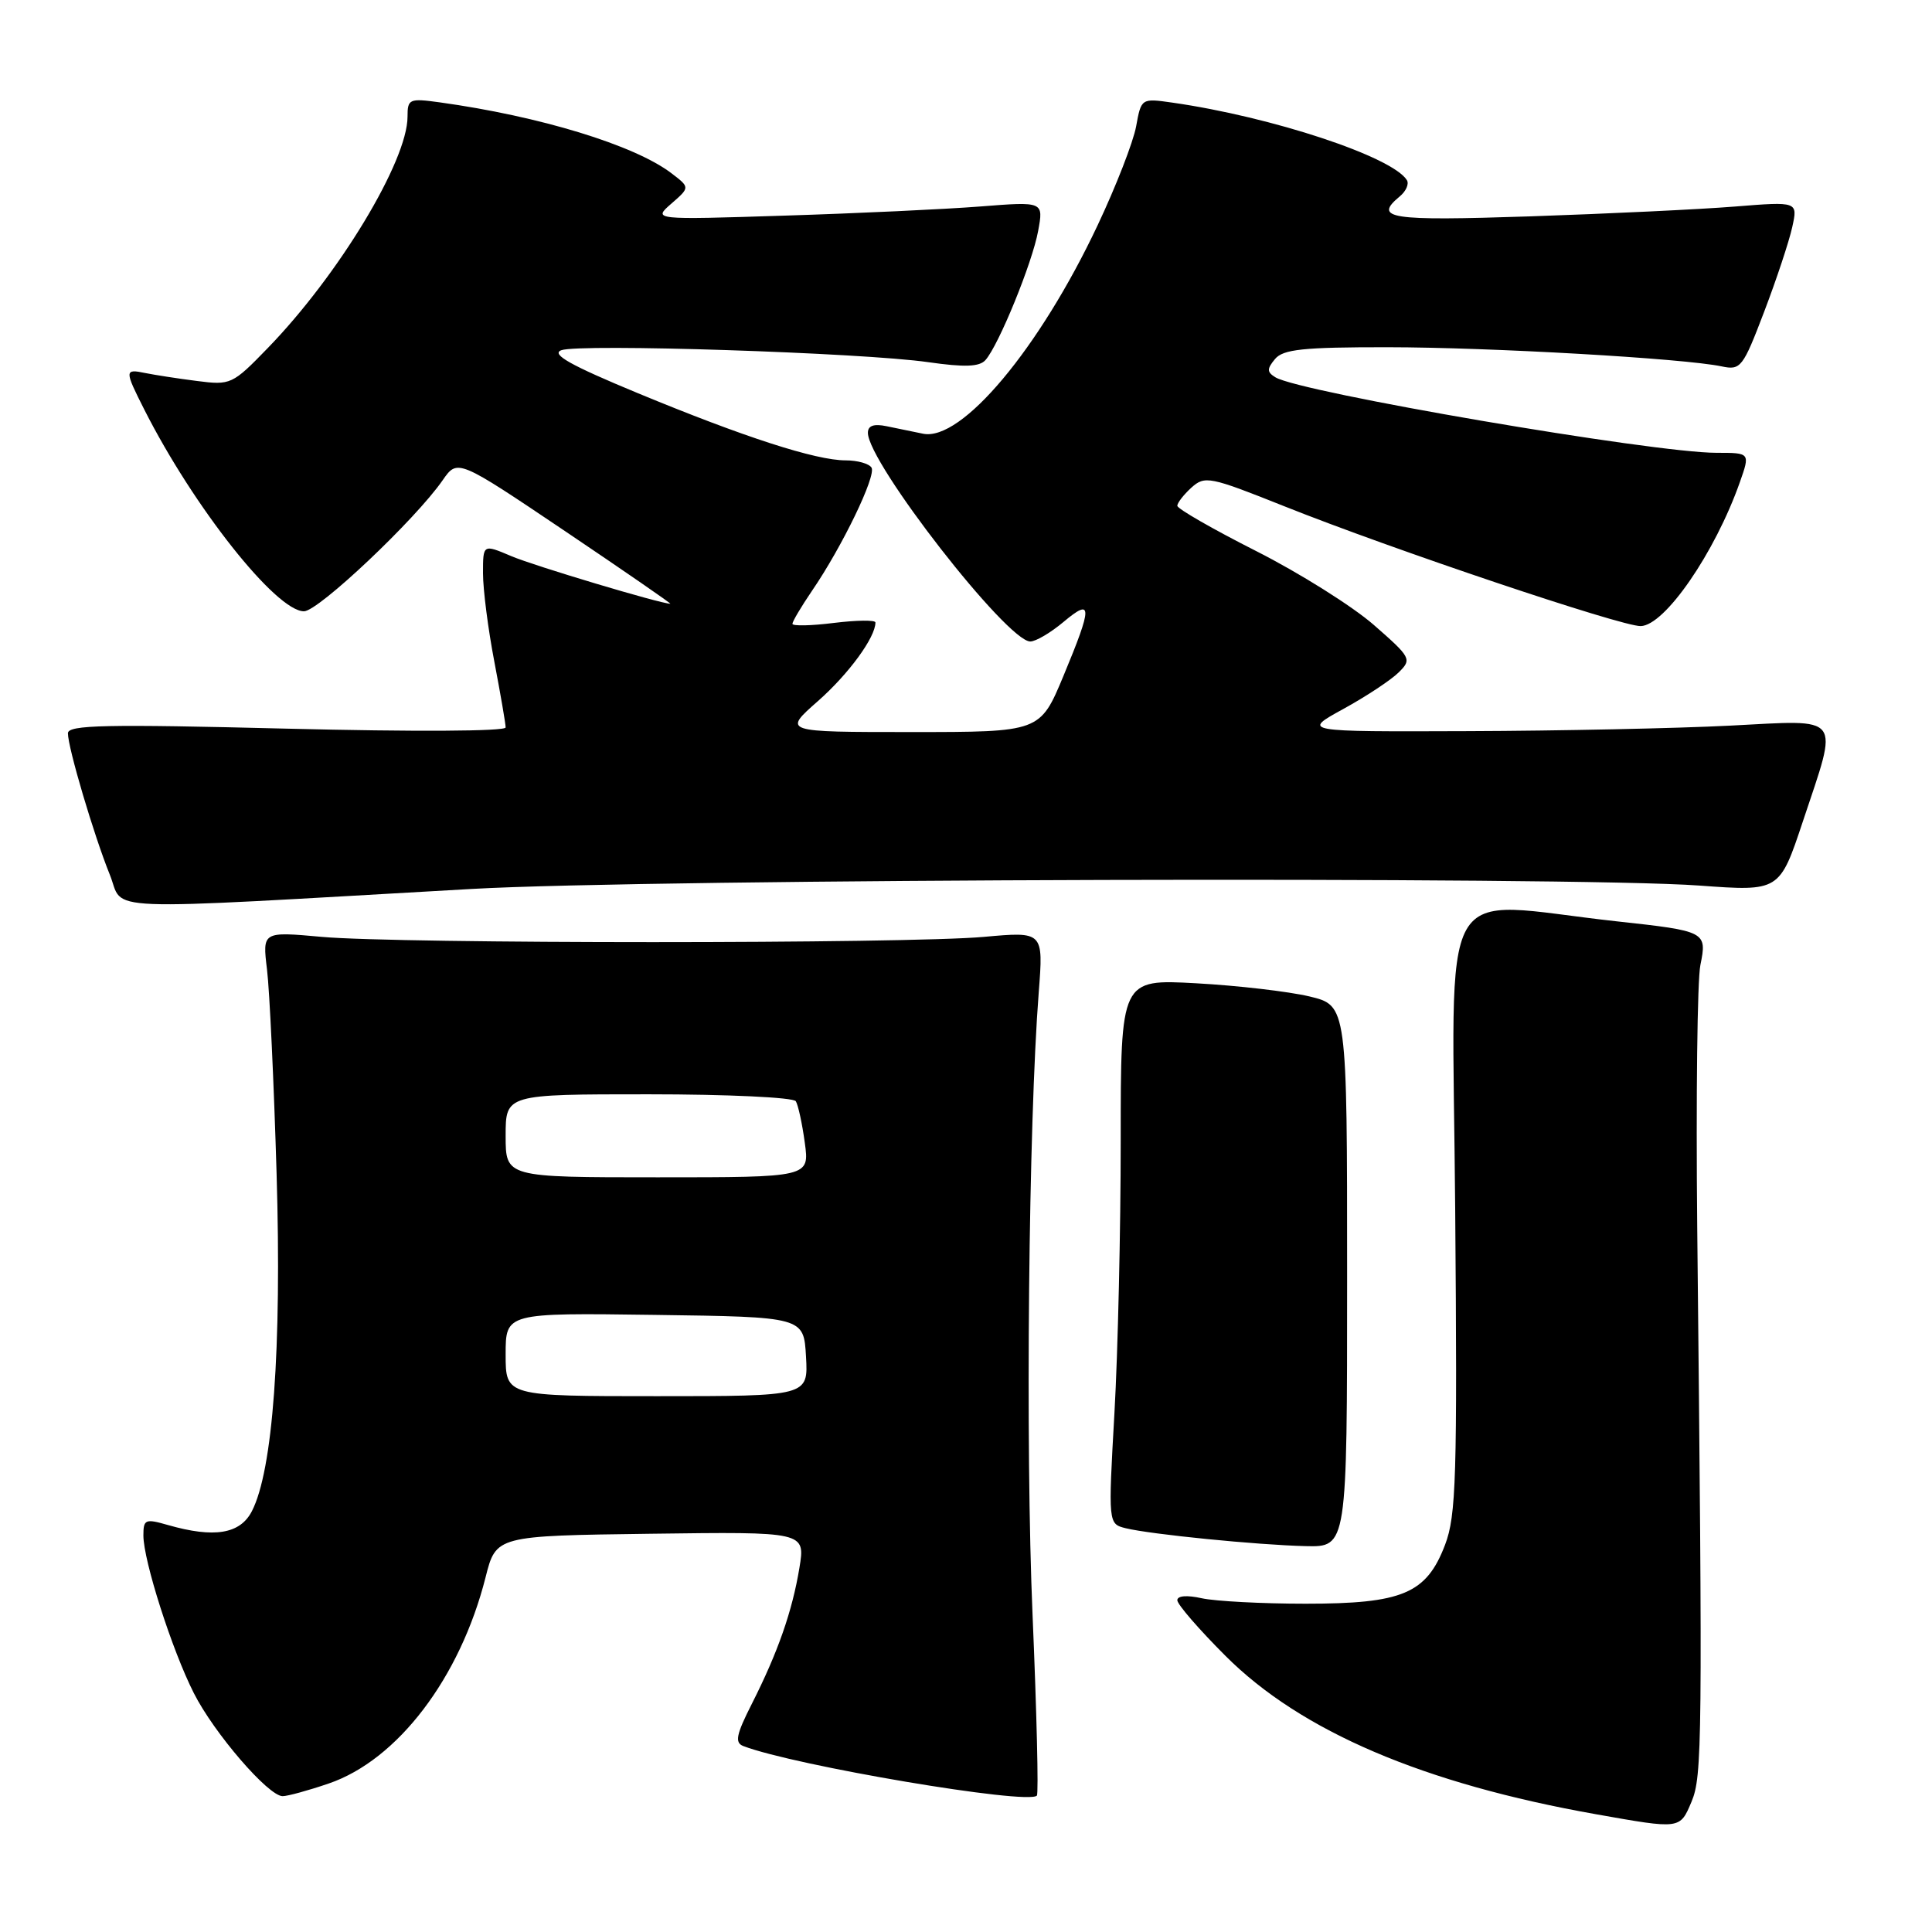 <?xml version="1.0" encoding="UTF-8" standalone="no"?>
<!DOCTYPE svg PUBLIC "-//W3C//DTD SVG 1.1//EN" "http://www.w3.org/Graphics/SVG/1.1/DTD/svg11.dtd" >
<svg xmlns="http://www.w3.org/2000/svg" xmlns:xlink="http://www.w3.org/1999/xlink" version="1.1" viewBox="0 0 256 256">
 <g >
 <path fill="currentColor"
d=" M 224.13 238.75 C 225.56 235.35 225.61 231.06 224.89 162.50 C 224.72 145.45 224.90 129.86 225.31 127.87 C 226.21 123.45 226.06 123.37 214.21 122.08 C 189.99 119.42 192.46 115.03 192.82 160.16 C 193.11 195.72 192.95 200.83 191.48 204.69 C 189.01 211.17 185.85 212.50 173.00 212.50 C 167.22 212.50 161.04 212.17 159.25 211.78 C 157.28 211.34 156.00 211.44 156.00 212.04 C 156.00 212.59 158.87 215.90 162.37 219.40 C 172.37 229.41 188.63 236.35 211.50 240.40 C 222.68 242.38 222.59 242.40 224.13 238.75 Z  M 43.54 236.33 C 52.68 233.22 60.97 222.32 64.34 209.00 C 65.73 203.50 65.73 203.50 86.22 203.23 C 106.71 202.96 106.71 202.96 105.93 207.73 C 104.98 213.49 103.08 218.93 99.64 225.73 C 97.55 229.85 97.33 230.91 98.49 231.36 C 105.28 233.96 136.16 239.18 137.39 237.93 C 137.63 237.69 137.37 226.93 136.82 214.00 C 135.86 191.67 136.29 148.80 137.64 131.46 C 138.26 123.43 138.26 123.43 130.38 124.14 C 120.16 125.07 52.85 125.07 42.64 124.14 C 34.77 123.43 34.77 123.43 35.38 128.46 C 35.72 131.23 36.29 143.41 36.65 155.52 C 37.34 178.71 36.16 194.86 33.37 200.25 C 31.81 203.27 28.38 203.83 22.24 202.07 C 19.25 201.21 19.00 201.32 19.00 203.46 C 19.00 206.78 22.79 218.64 25.68 224.34 C 28.36 229.65 35.56 238.00 37.45 238.00 C 38.11 238.00 40.85 237.25 43.54 236.33 Z  M 178.50 169.11 C 178.50 133.23 178.50 133.23 173.50 132.03 C 170.75 131.38 164.00 130.59 158.50 130.29 C 148.50 129.74 148.50 129.74 148.50 151.12 C 148.50 162.88 148.13 179.12 147.67 187.21 C 146.84 201.92 146.84 201.92 149.17 202.50 C 152.49 203.31 166.52 204.71 173.00 204.87 C 178.50 205.00 178.50 205.00 178.50 169.11 Z  M 62.50 117.79 C 86.12 116.44 208.36 116.11 225.15 117.34 C 235.80 118.12 235.80 118.12 238.90 108.81 C 243.66 94.51 244.32 95.38 229.25 96.15 C 222.24 96.51 206.60 96.84 194.50 96.88 C 172.50 96.96 172.50 96.96 178.00 93.94 C 181.03 92.28 184.32 90.10 185.33 89.10 C 187.10 87.35 186.99 87.14 182.03 82.80 C 179.21 80.34 172.20 75.93 166.45 73.02 C 160.70 70.11 156.00 67.41 156.00 67.02 C 156.00 66.63 156.84 65.55 157.87 64.61 C 159.65 63.01 160.30 63.14 170.12 67.06 C 184.50 72.80 214.86 83.01 217.40 82.96 C 220.59 82.90 227.24 73.25 230.54 63.89 C 231.91 60.00 231.91 60.00 227.45 60.00 C 219.02 60.00 172.22 51.99 168.99 49.99 C 167.87 49.30 167.86 48.88 168.94 47.58 C 170.01 46.28 172.68 46.00 183.87 46.01 C 197.46 46.02 223.13 47.49 228.14 48.55 C 230.65 49.08 230.94 48.71 233.76 41.31 C 235.40 37.01 237.07 31.97 237.48 30.10 C 238.23 26.70 238.23 26.70 229.86 27.37 C 225.26 27.74 213.06 28.32 202.75 28.67 C 184.05 29.29 181.93 28.97 185.49 26.01 C 186.31 25.33 186.73 24.37 186.42 23.87 C 184.50 20.76 168.51 15.48 155.36 13.60 C 151.23 13.01 151.22 13.02 150.54 16.76 C 150.16 18.82 147.87 24.71 145.44 29.85 C 137.73 46.20 127.42 58.51 122.31 57.47 C 121.04 57.21 118.88 56.77 117.50 56.48 C 115.78 56.12 115.00 56.40 115.00 57.35 C 115.00 61.30 133.45 85.00 136.52 85.00 C 137.25 85.00 139.23 83.83 140.92 82.41 C 144.78 79.17 144.78 80.27 140.91 89.57 C 137.81 97.00 137.81 97.00 120.77 97.00 C 103.72 97.00 103.72 97.00 108.39 92.89 C 112.45 89.31 116.00 84.46 116.00 82.48 C 116.00 82.14 113.53 82.17 110.50 82.54 C 107.48 82.92 105.00 82.97 105.00 82.66 C 105.00 82.35 106.17 80.38 107.59 78.29 C 111.59 72.45 116.14 63.03 115.48 61.96 C 115.15 61.43 113.61 61.00 112.05 61.00 C 108.10 61.00 98.60 57.93 84.50 52.09 C 75.59 48.40 72.99 46.94 74.37 46.41 C 76.71 45.51 114.24 46.73 123.00 47.99 C 127.83 48.68 129.78 48.61 130.58 47.71 C 132.33 45.75 136.79 34.83 137.56 30.60 C 138.28 26.70 138.28 26.70 129.89 27.36 C 125.28 27.72 113.62 28.27 104.00 28.57 C 86.50 29.13 86.50 29.13 88.96 26.98 C 91.43 24.83 91.43 24.83 88.96 22.95 C 84.08 19.23 71.54 15.40 58.25 13.56 C 54.23 13.01 54.00 13.11 54.00 15.46 C 54.00 21.33 44.87 36.45 35.48 46.12 C 30.80 50.95 30.56 51.06 26.09 50.48 C 23.56 50.16 20.49 49.68 19.25 49.43 C 16.49 48.86 16.48 49.05 19.13 54.29 C 25.67 67.21 36.59 81.00 40.28 81.00 C 42.18 81.00 55.04 68.85 58.65 63.64 C 60.63 60.79 60.63 60.79 74.89 70.39 C 82.74 75.68 89.00 80.00 88.82 80.00 C 87.55 80.00 70.78 74.98 67.75 73.69 C 64.00 72.10 64.00 72.10 64.00 75.96 C 64.00 78.09 64.67 83.35 65.50 87.66 C 66.32 91.97 67.00 95.90 67.00 96.39 C 67.00 96.91 54.84 96.97 38.00 96.55 C 14.04 95.95 9.00 96.05 9.00 97.16 C 9.00 99.08 12.45 110.71 14.55 115.90 C 16.56 120.86 11.74 120.67 62.50 117.79 Z  M 67.00 179.48 C 67.00 173.96 67.00 173.96 86.75 174.23 C 106.50 174.50 106.50 174.50 106.80 179.75 C 107.10 185.00 107.10 185.00 87.05 185.00 C 67.00 185.00 67.00 185.00 67.00 179.48 Z  M 67.00 150.50 C 67.00 145.00 67.00 145.00 85.94 145.00 C 96.36 145.00 105.14 145.41 105.45 145.92 C 105.76 146.42 106.30 148.90 106.64 151.42 C 107.27 156.00 107.27 156.00 87.14 156.00 C 67.00 156.00 67.00 156.00 67.00 150.50 Z "/>
</g>
</svg>